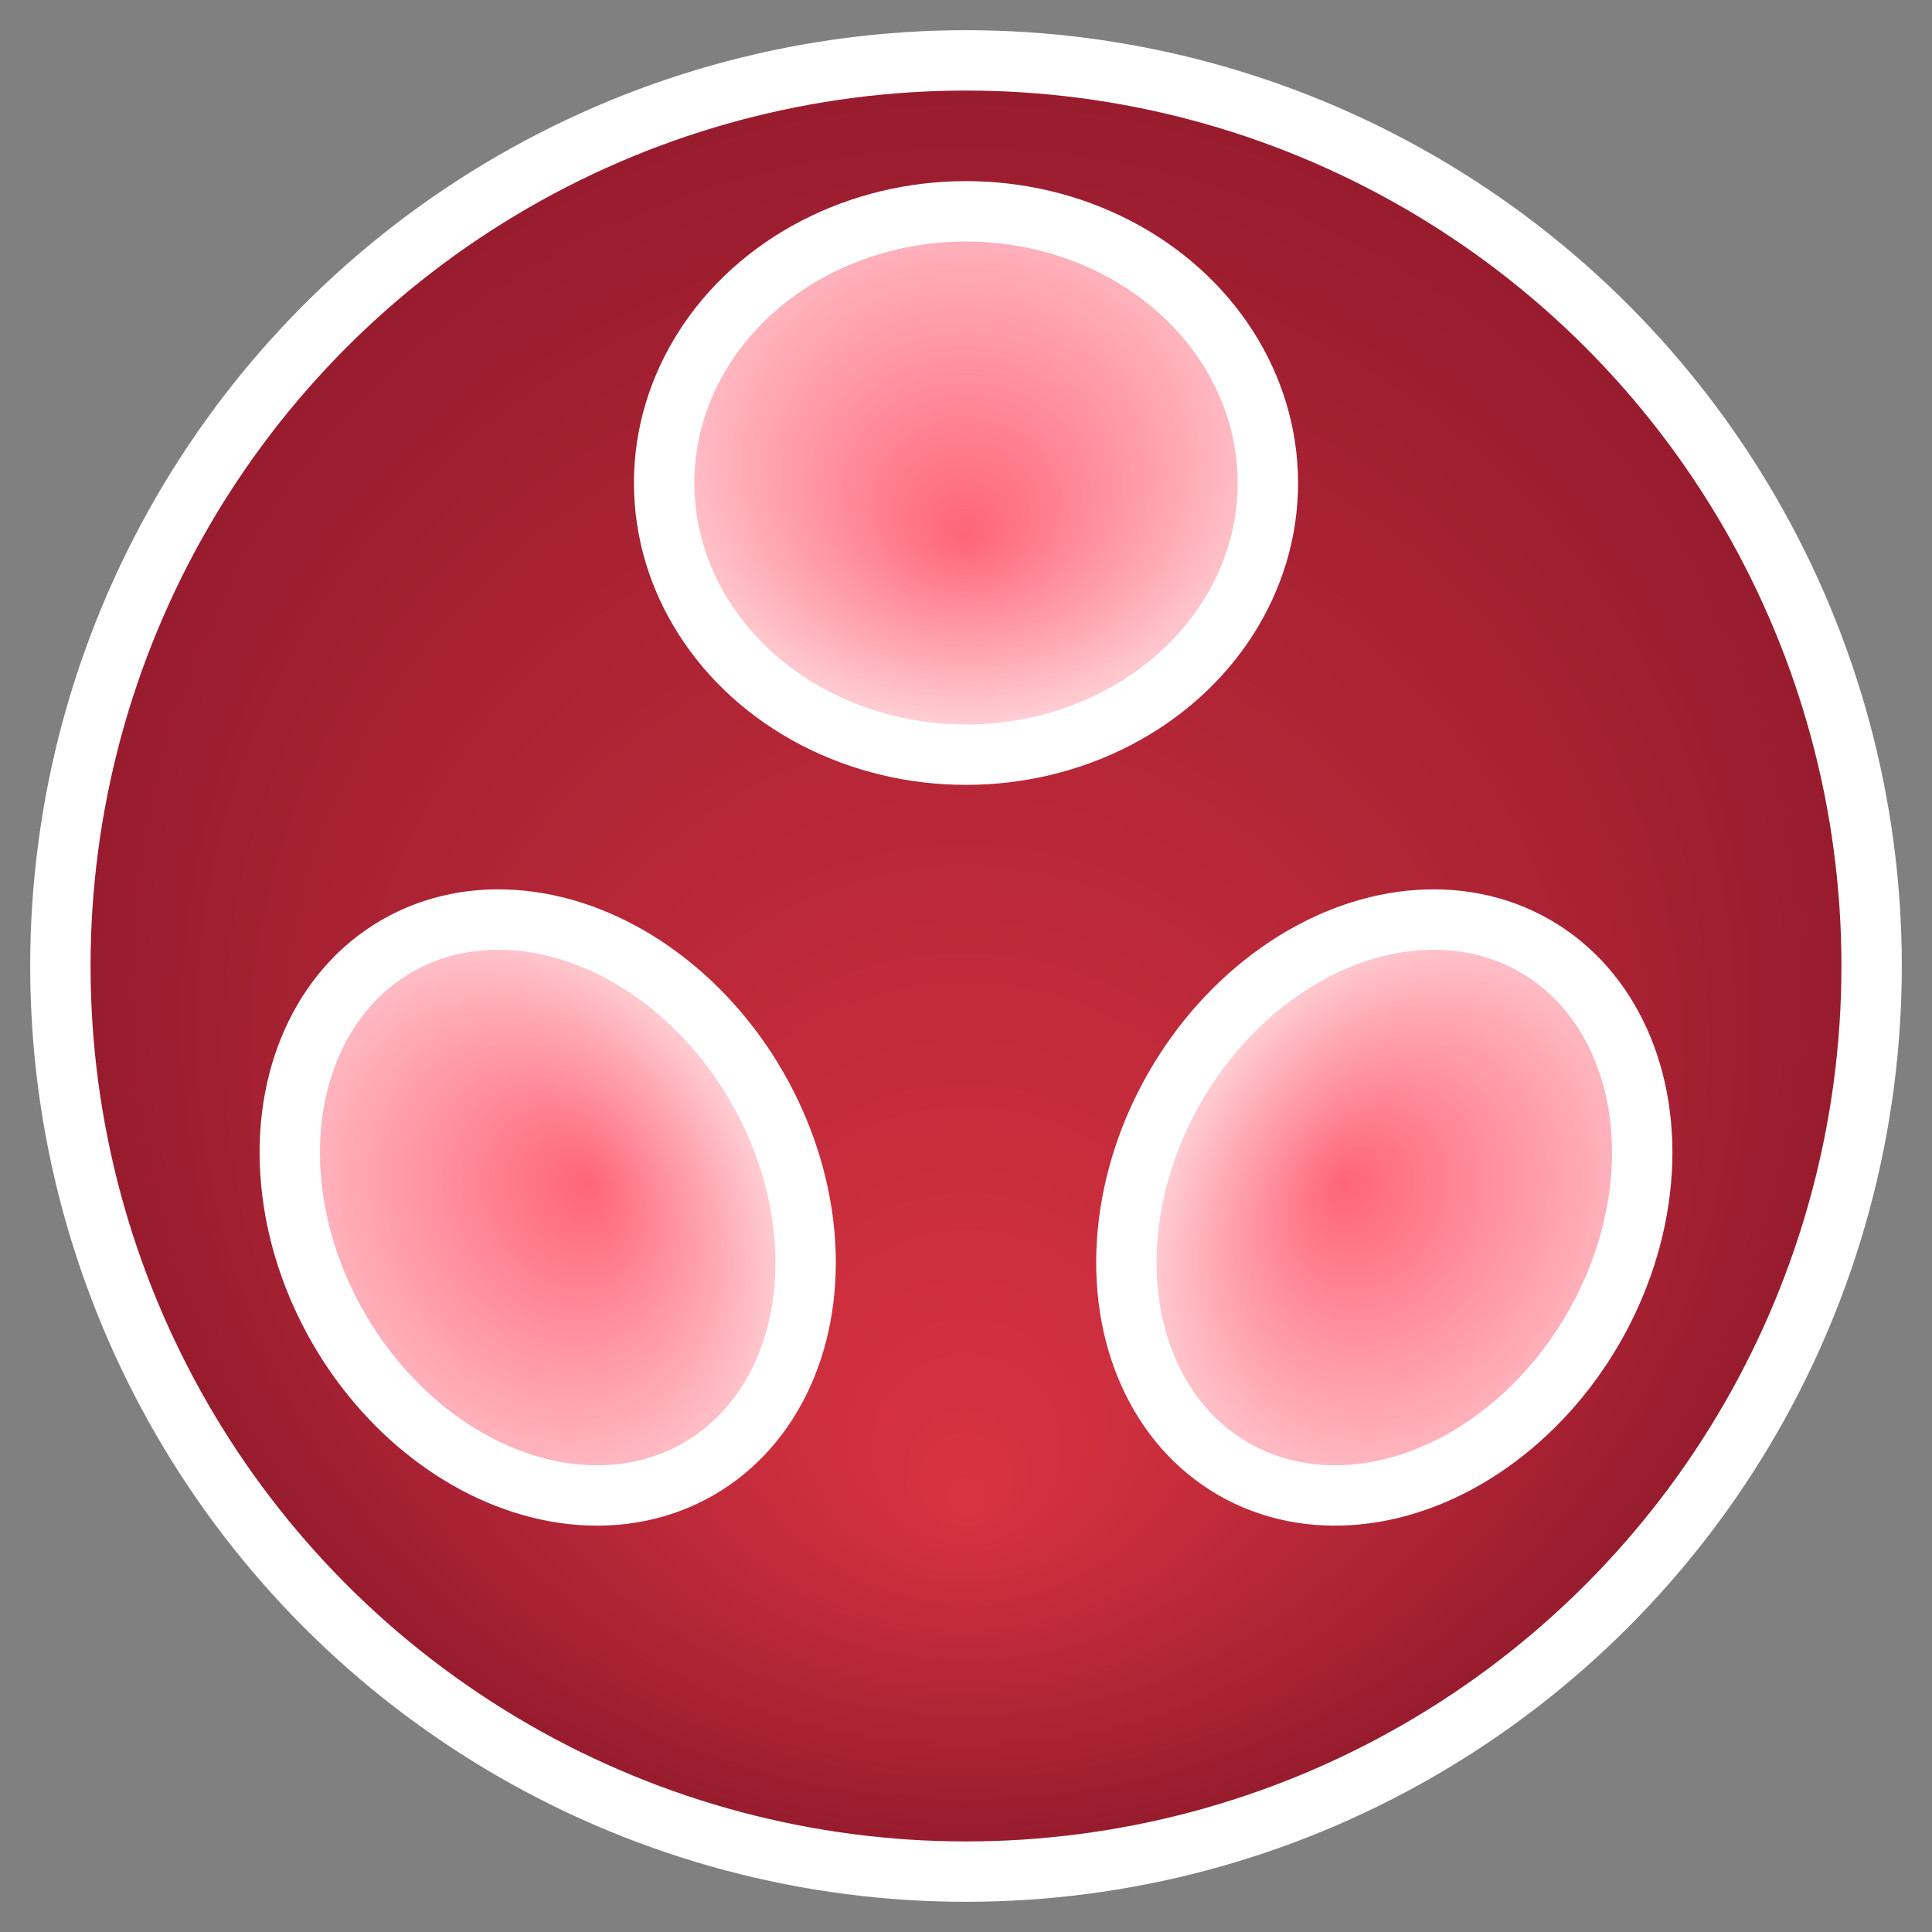 <?xml version="1.0" encoding="UTF-8" standalone="no"?>
<svg
    xmlns:dc="http://purl.org/dc/elements/1.1/"
    xmlns:cc="http://creativecommons.org/ns#"
    xmlns:rdf="http://www.w3.org/1999/02/22-rdf-syntax-ns#"
    xmlns:svg="http://www.w3.org/2000/svg"
    xmlns="http://www.w3.org/2000/svg"
    xmlns:sodipodi="http://sodipodi.sourceforge.net/DTD/sodipodi-0.dtd"
    version="1.0"
    id="proper_amaranth"
    height="64"
    width="64">
    <rect width="100%" height="100%" fill="#808080" stroke="none"/>
    <defs>
    	<radialGradient id="grad1" cx="50%" cy="30%" r="80%" fx="50%" fy="80%">
			<stop offset="0%" style="stop-color:#D93341;stop-opacity:1" />
			<stop offset="100%" style="stop-color:rgb(109,13,34);stop-opacity:1" />
		</radialGradient>
		<radialGradient id="grad2" cx="50%" cy="30%" r="80%" fx="50%" fy="60%">
			<stop offset="0%" style="stop-color:rgb(255,100,120);stop-opacity:1" />
			<stop offset="100%" style="stop-color:#ffffff;stop-opacity:1" />
		</radialGradient>
    </defs>
    <style>
    .white {
    	stroke: #FFFFFF;
    	stroke-width: 2px
    }
    .bottom {
    	fill: url(#grad1);
    }
    .blob {
    	fill: url(#grad2);
    }
    </style>
    
    <circle class="white bottom" cx="32" cy="32" r="30"/>
    <ellipse class="white blob" cx="32" cy="16" rx="10" ry="9" />
    <ellipse class="white blob" cx="32" cy="16" rx="10" ry="8" transform="rotate(120 32 32)" />
    <ellipse class="white blob" cx="32" cy="16" rx="10" ry="8" transform="rotate(240 32 32)" />
</svg>
